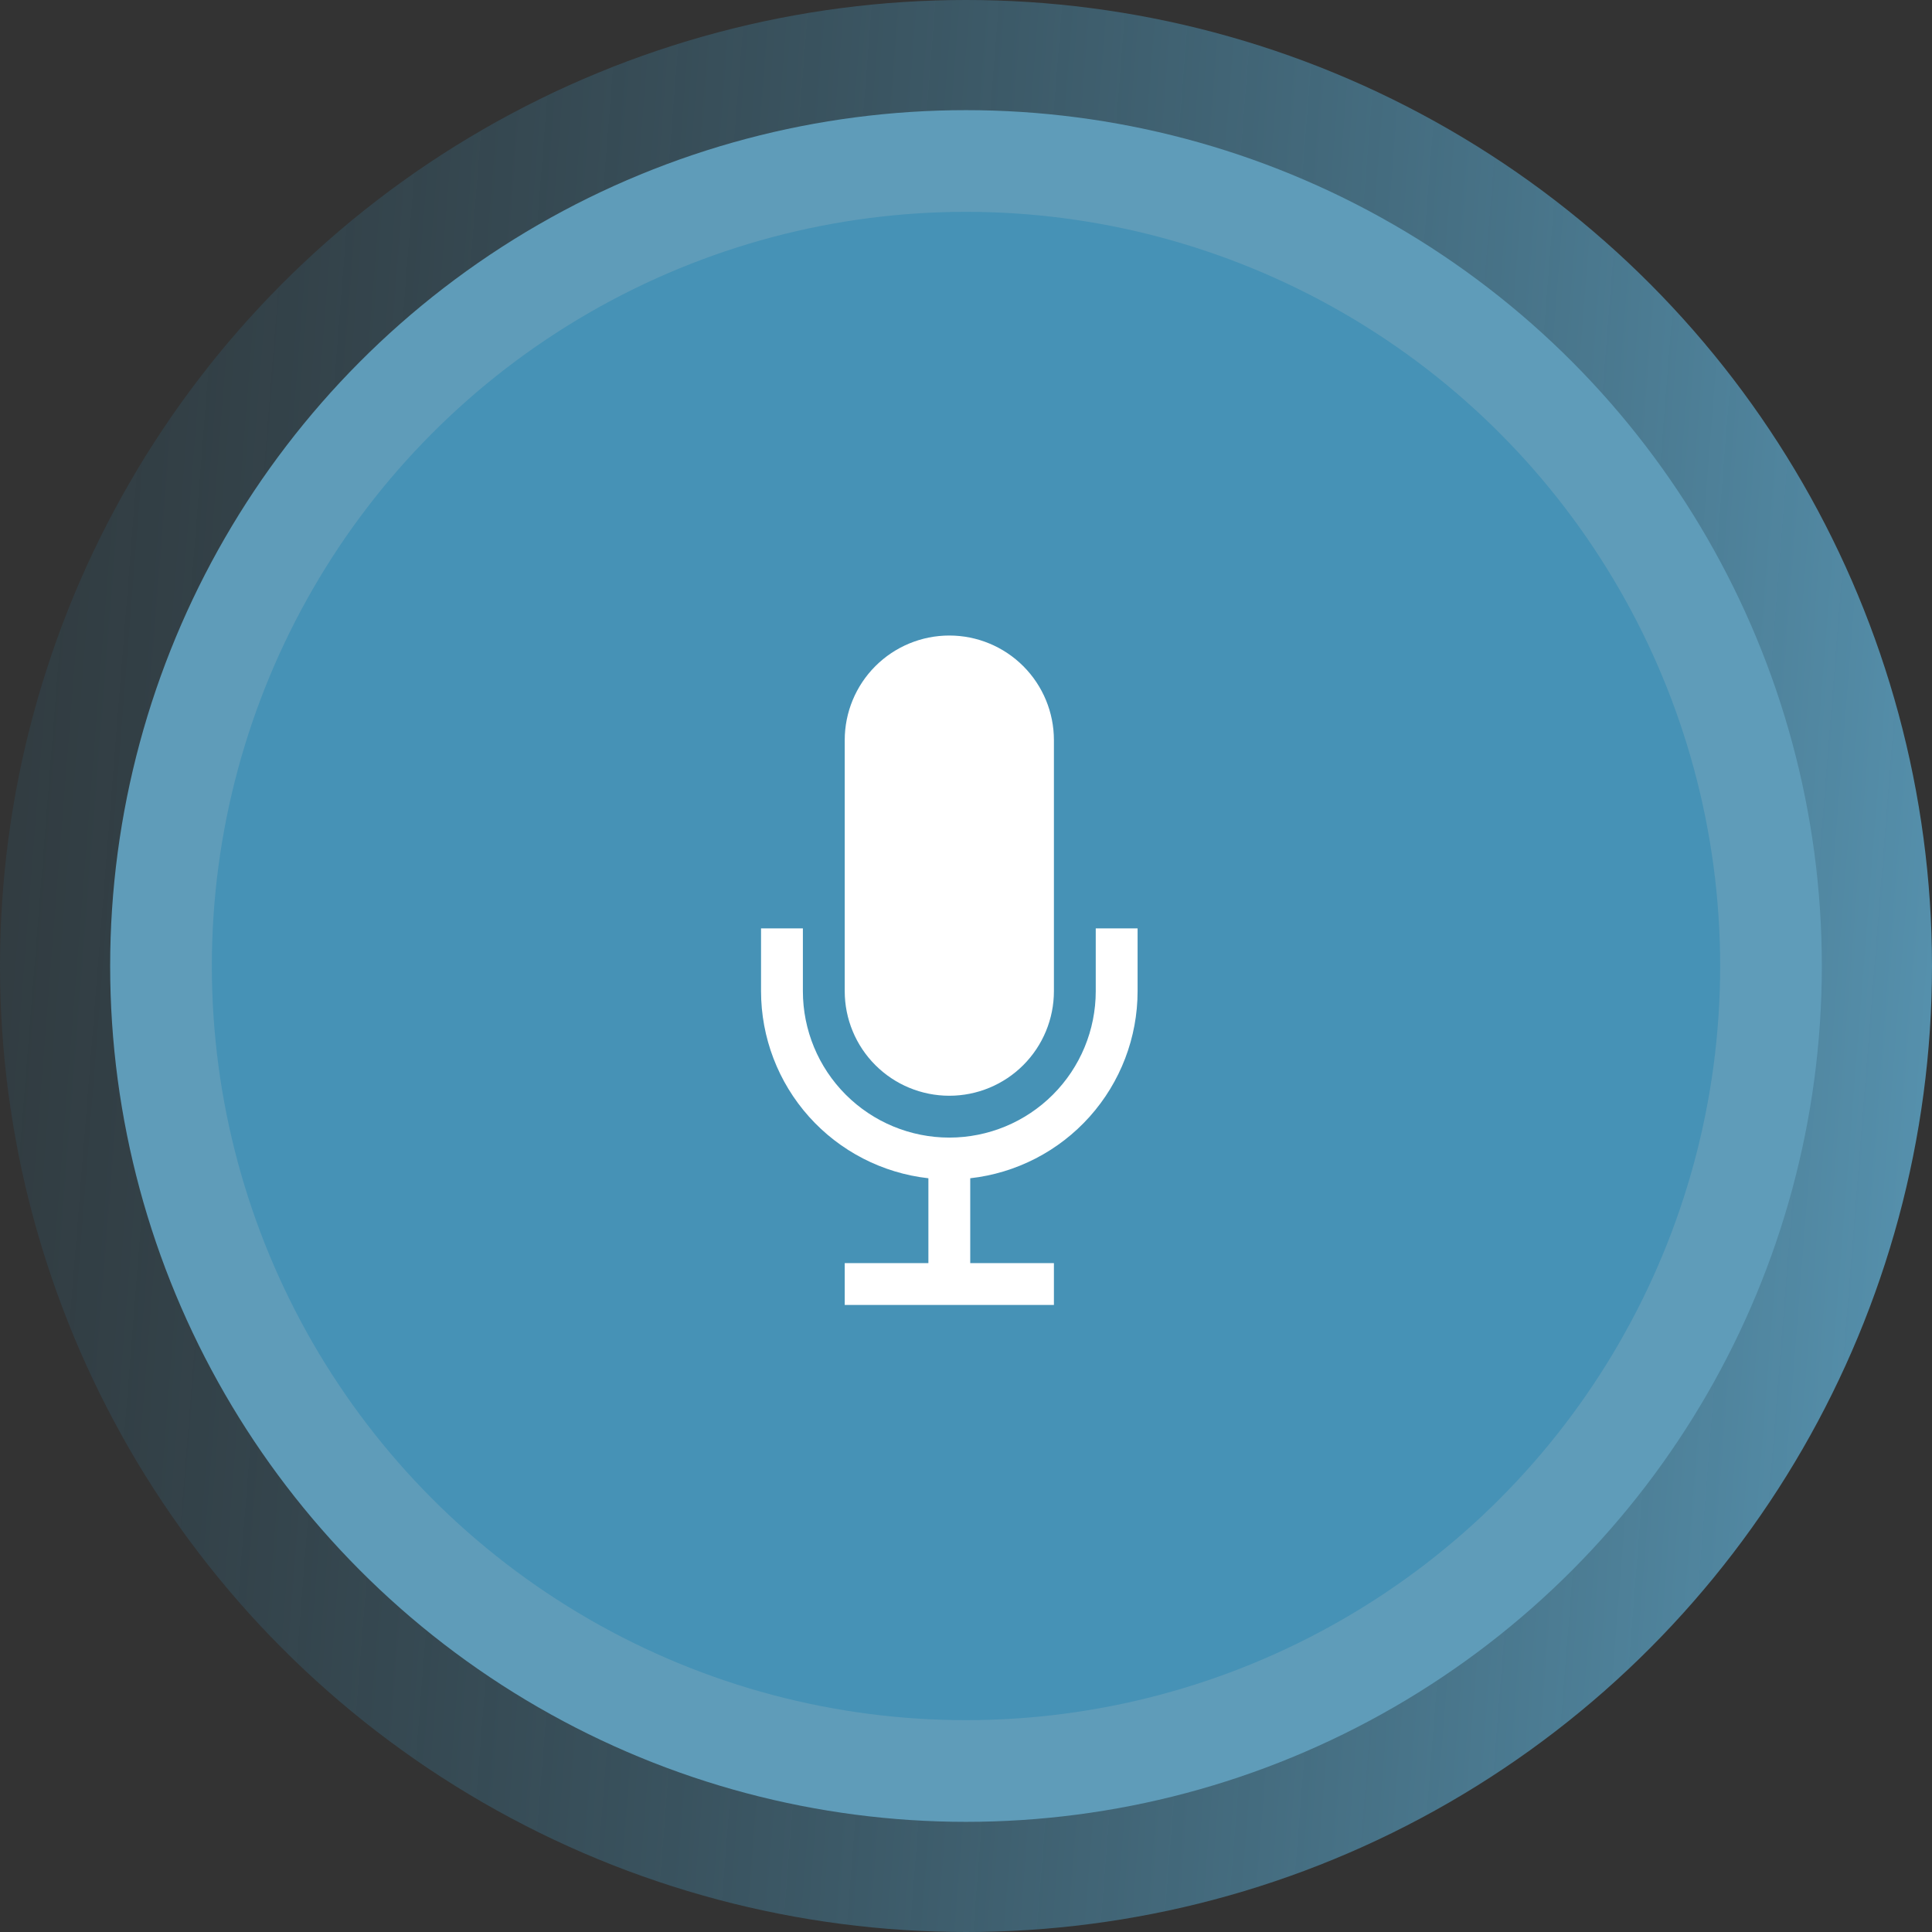 <svg width="228" height="228" viewBox="0 0 228 228" fill="none" xmlns="http://www.w3.org/2000/svg">
<rect x="0" y="0" width="228" height="228" fill="#333333" stroke="none"/>
<circle cx="114" cy="114" r="114" fill="url(#paint0_linear_293_14885)"/>
<circle cx="114" cy="114" r="101" fill="#5F9CB9"/>
<circle cx="114" cy="114" r="89" fill="#4692B6"/>
<g clip-path="url(#clip0_293_14885)">
<path d="M112.031 129.312C115.305 129.312 118.445 128.012 120.76 125.697C123.075 123.382 124.375 120.243 124.375 116.969V87.344C124.375 84.07 123.075 80.93 120.76 78.615C118.445 76.3 115.305 75 112.031 75C108.757 75 105.618 76.3 103.303 78.615C100.988 80.93 99.688 84.07 99.688 87.344V116.969C99.688 120.243 100.988 123.382 103.303 125.697C105.618 128.012 108.757 129.312 112.031 129.312ZM129.312 109.562V116.969C129.312 121.552 127.492 125.948 124.251 129.188C121.01 132.429 116.615 134.25 112.031 134.25C107.448 134.25 103.052 132.429 99.812 129.188C96.571 125.948 94.75 121.552 94.75 116.969V109.562H89.812V116.969C89.813 122.434 91.827 127.707 95.471 131.781C99.114 135.854 104.131 138.442 109.562 139.049V149.062H99.688V154H124.375V149.062H114.5V139.049C119.931 138.442 124.948 135.854 128.592 131.781C132.235 127.707 134.25 122.434 134.25 116.969V109.562H129.312Z" fill="white"/>
</g>
<defs>
<linearGradient id="paint0_linear_293_14885" x1="267.5" y1="144" x2="-112" y2="114" gradientUnits="userSpaceOnUse">
<stop stop-color="#61A8CA"/>
<stop offset="1" stop-color="#1A313C" stop-opacity="0"/>
</linearGradient>
<clipPath id="clip0_293_14885">
<rect width="79" height="79" fill="white" transform="translate(75 75)"/>
</clipPath>
</defs>
</svg>
